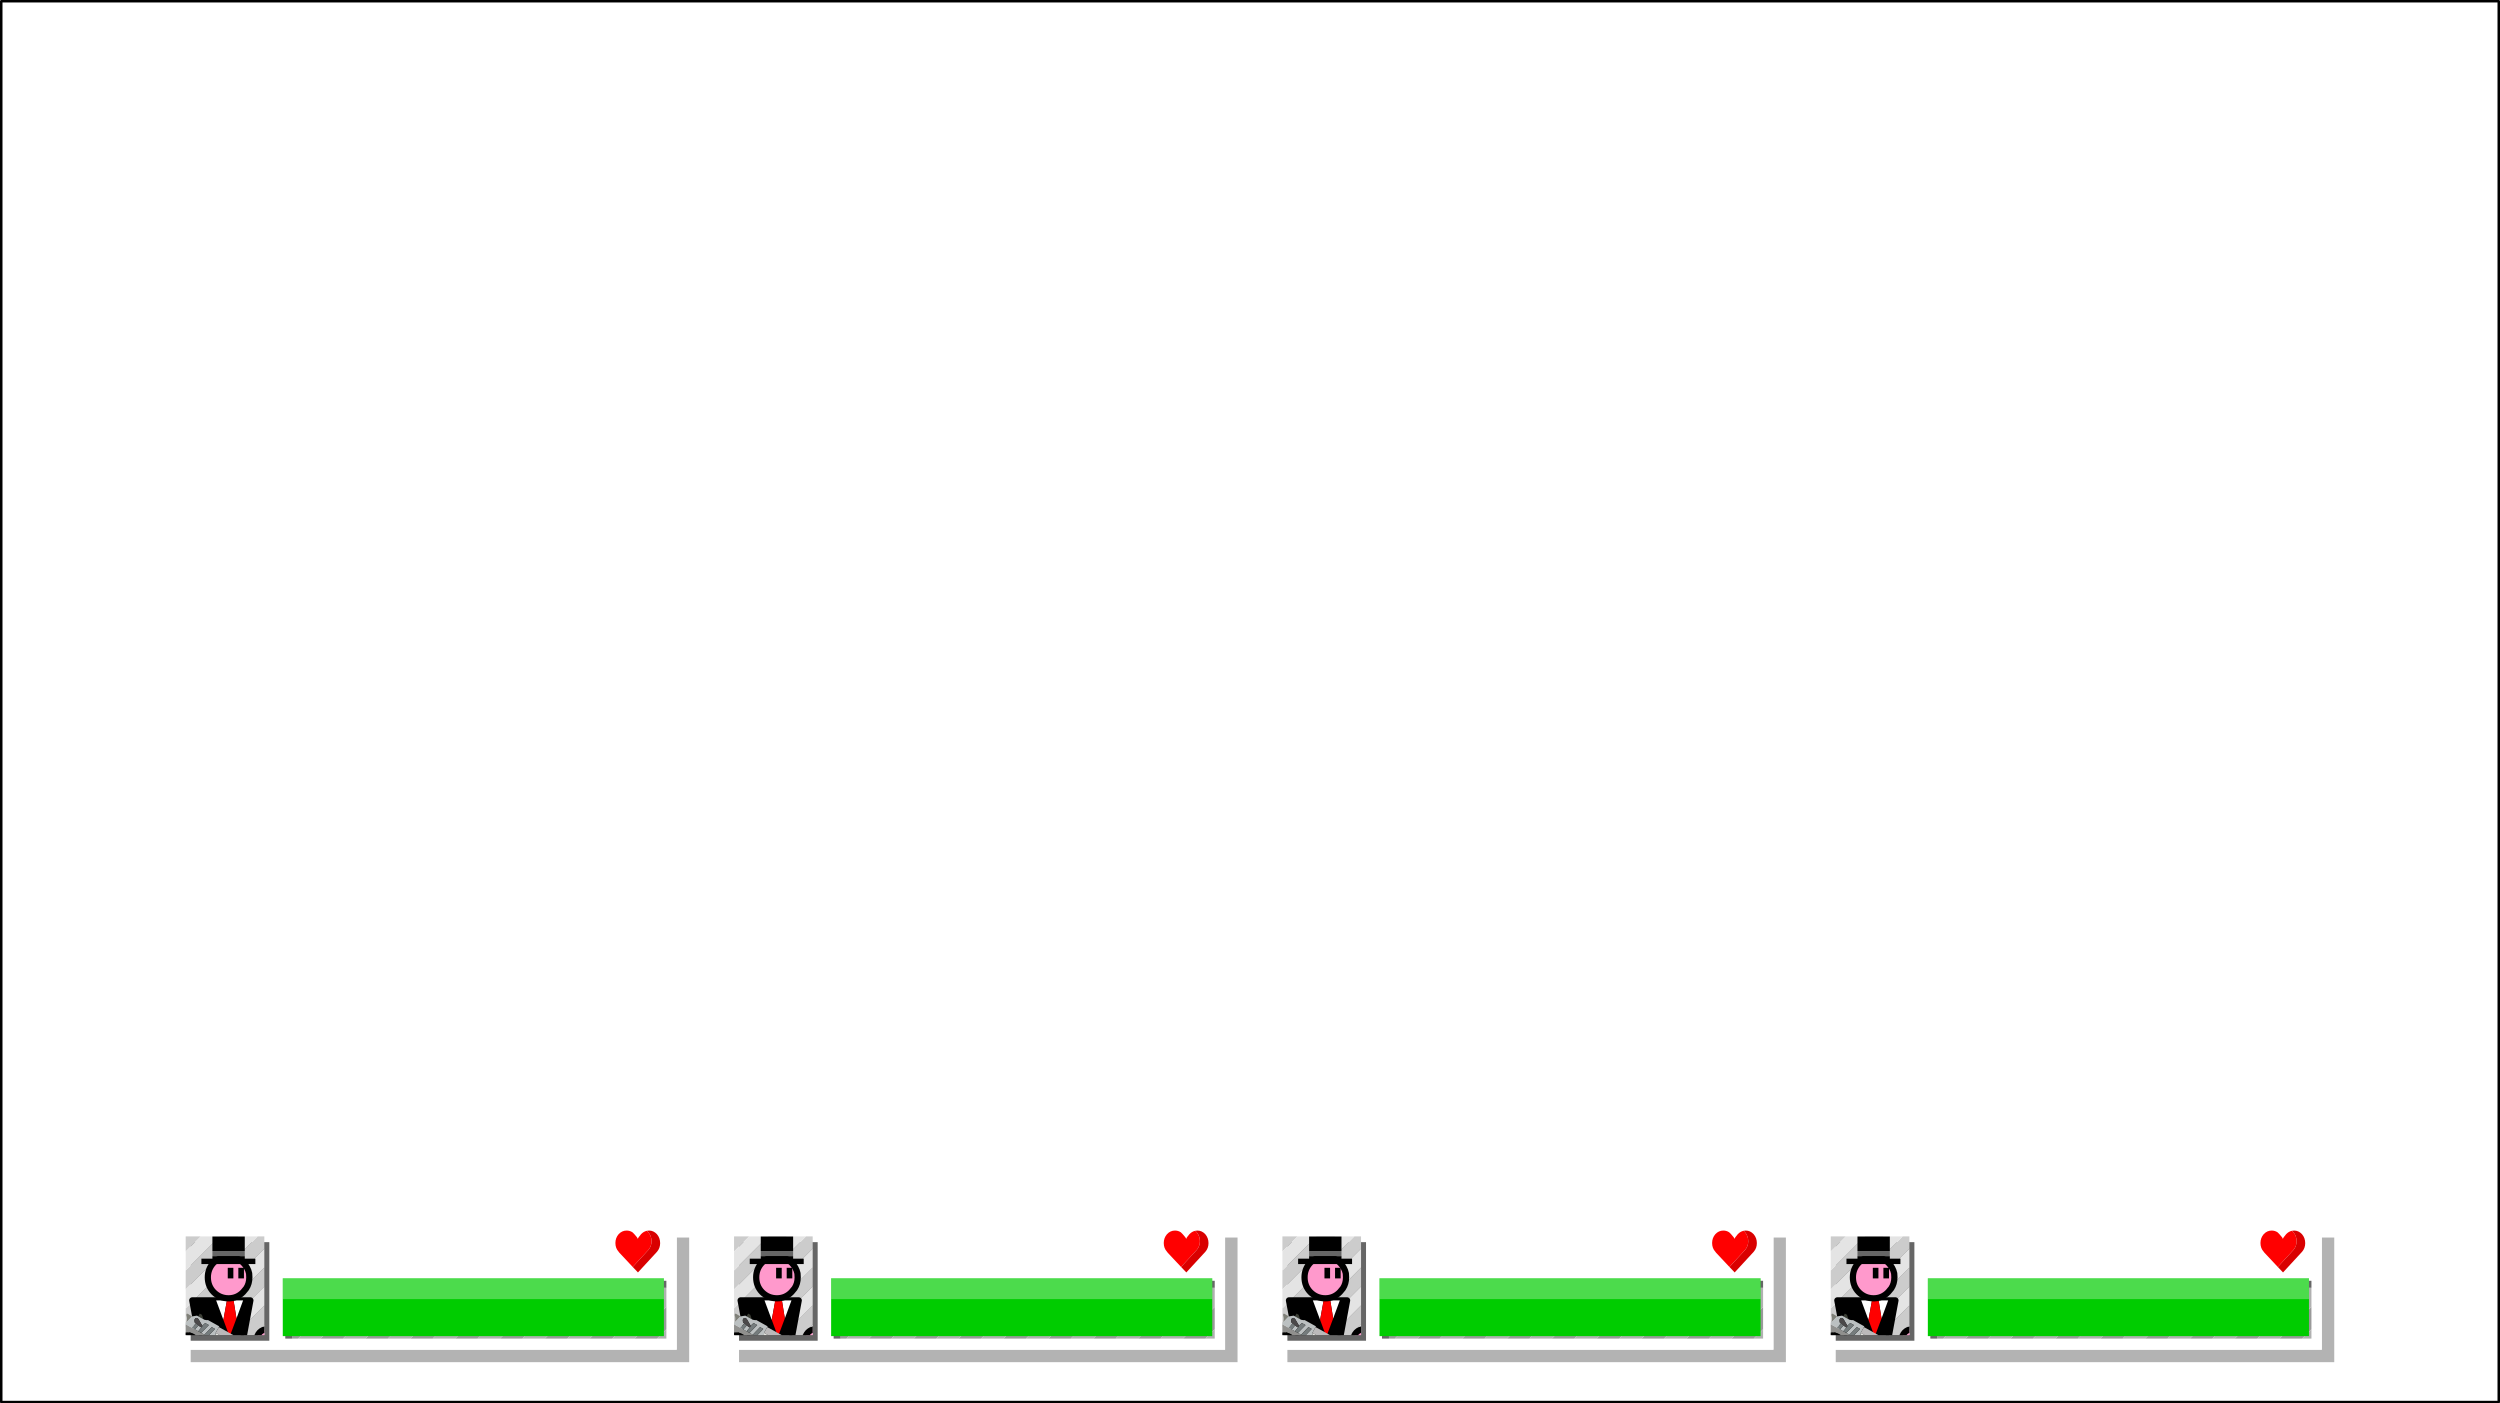 <?xml version="1.0" encoding="UTF-8" standalone="no"?>
<svg xmlns:xlink="http://www.w3.org/1999/xlink" height="563.0px" width="1003.0px" xmlns="http://www.w3.org/2000/svg">
  <g transform="matrix(1.0, 0.0, 0.0, 1.0, 1.5, 1.5)">
    <use height="563.0" transform="matrix(1.0, 0.0, 0.0, 1.0, -1.5, -1.5)" width="1003.0" xlink:href="#shape0"/>
    <use height="29.3" id="fps" transform="matrix(1.0, 0.0, 0.0, 1.0, 965.0, 4.1)" width="30.0" xlink:href="#sprite0"/>
    <use height="73.7" id="panel1" transform="matrix(1.0, 0.0, 0.0, 1.0, 59.15, 486.15)" width="215.85" xlink:href="#sprite1"/>
    <use height="73.7" id="panel2" transform="matrix(1.0, 0.0, 0.0, 1.0, 279.15, 486.15)" width="215.85" xlink:href="#sprite1"/>
    <use height="73.7" id="panel3" transform="matrix(1.0, 0.0, 0.0, 1.0, 499.15, 486.15)" width="215.85" xlink:href="#sprite1"/>
    <use height="73.7" id="panel4" transform="matrix(1.0, 0.0, 0.0, 1.0, 719.15, 486.15)" width="215.85" xlink:href="#sprite1"/>
  </g>
  <defs>
    <g id="shape0" transform="matrix(1.0, 0.0, 0.0, 1.0, 1.5, 1.5)">
      <path d="M1001.0 561.0 L-1.0 561.0 -1.0 -1.0 1001.0 -1.0 1001.0 561.0 Z" fill="none" stroke="#000000" stroke-linecap="round" stroke-linejoin="round" stroke-width="1.0"/>
    </g>
    <g id="sprite0" transform="matrix(1.0, 0.0, 0.0, 1.0, 0.0, 0.0)">
      <use height="29.35" transform="matrix(1.0, 0.0, 0.0, 0.998, 0.0, 0.004)" width="30.0" xlink:href="#text0"/>
    </g>
    <g id="sprite1" transform="matrix(1.0, 0.0, 0.0, 1.0, 10.85, 3.85)">
      <use height="55.0" transform="matrix(1.0, 0.0, 0.0, 1.0, 0.0, 0.0)" width="205.0" xlink:href="#sprite2"/>
      <use height="39.55" transform="matrix(1.0, 0.0, 0.0, 1.0, 5.0, 6.85)" width="31.55" xlink:href="#shape2"/>
      <use height="23.2" transform="matrix(1.0, 0.0, 0.0, 1.0, 42.95, 22.35)" width="152.9" xlink:href="#sprite3"/>
      <use height="29.35" id="livesdisplay" transform="matrix(1.0, 0.0, 0.0, 1.0, 69.75, -3.85)" width="104.0" xlink:href="#text1"/>
      <use height="23.2" id="healthbar" transform="matrix(1.0, 0.0, 0.0, 1.0, 41.95, 21.35)" width="152.9" xlink:href="#sprite4"/>
      <use height="23.75" id="nametag" transform="matrix(1.0, 0.0, 0.0, 1.0, 41.35, -2.05)" width="104.45" xlink:href="#text2"/>
      <use height="19.95" id="icon" transform="matrix(1.0, 0.0, 0.0, 1.0, 175.4, 0.55)" width="19.95" xlink:href="#sprite8"/>
      <clipPath id="clipPath0" transform="matrix(1.0, 0.0, 0.0, 1.0, 0.0, 0.0)">
        <path d="M3.0 4.6 L34.55 4.6 34.55 44.15 3.0 44.15 3.0 4.6" fill="#0099ff" fill-rule="evenodd" stroke="none"/>
      </clipPath>
      <g clip-path="url(#clipPath0)">
        <use height="39.55" transform="matrix(1.0, 0.0, 0.0, 1.0, 3.0, 4.55)" width="31.55" xlink:href="#shape9"/>
        <use height="43.05" id="player" transform="matrix(1.665, 0.0, 0.0, 1.665, -10.843, -1.834)" width="42.15" xlink:href="#sprite9"/>
      </g>
    </g>
    <g id="sprite2" transform="matrix(1.0, 0.0, 0.0, 1.0, 0.0, 0.0)">
      <use height="55.0" transform="matrix(1.0, 0.0, 0.0, 1.0, 0.0, 0.0)" width="205.0" xlink:href="#shape1"/>
    </g>
    <g id="shape1" transform="matrix(1.0, 0.0, 0.0, 1.0, 0.0, 0.0)">
      <path d="M200.0 5.0 L205.0 5.0 205.0 55.0 5.0 55.0 5.0 50.0 200.0 50.0 200.0 5.0" fill="#000000" fill-opacity="0.298" fill-rule="evenodd" stroke="none"/>
      <path d="M5.0 50.0 L0.0 50.0 0.0 0.0 200.0 0.0 200.0 5.0 200.0 50.0 5.0 50.0" fill="#ffffff" fill-rule="evenodd" stroke="none"/>
    </g>
    <g id="shape2" transform="matrix(1.0, 0.0, 0.0, 1.0, -5.0, -6.85)">
      <path d="M36.55 46.4 L5.0 46.4 5.0 6.85 36.55 6.85 36.55 46.4" fill="#000000" fill-opacity="0.6" fill-rule="evenodd" stroke="none"/>
    </g>
    <g id="sprite3" transform="matrix(1.0, 0.0, 0.0, 1.0, 0.0, 0.0)">
      <use height="23.2" transform="matrix(1.0, 0.0, 0.0, 1.0, 0.0, 0.0)" width="152.9" xlink:href="#shape3"/>
    </g>
    <g id="shape3" transform="matrix(1.0, 0.0, 0.0, 1.0, 0.0, 0.0)">
      <path d="M152.9 19.45 L149.15 23.2 140.15 23.2 152.9 10.45 152.9 19.45 M142.55 2.8 L151.55 2.8 131.15 23.2 122.15 23.2 142.55 2.8 M2.8 23.2 L2.8 16.55 16.55 2.8 25.55 2.8 5.15 23.2 2.8 23.2 M2.8 7.55 L2.8 2.8 7.55 2.8 2.8 7.55 M34.55 2.8 L43.55 2.8 23.15 23.2 14.15 23.2 34.55 2.8 M52.55 2.8 L61.55 2.8 41.15 23.2 32.15 23.2 52.55 2.8 M70.55 2.8 L79.55 2.8 59.15 23.2 50.15 23.2 70.55 2.8 M88.55 2.8 L97.55 2.8 77.15 23.2 68.15 23.2 88.55 2.8 M106.55 2.8 L115.55 2.8 95.15 23.2 86.15 23.2 106.55 2.8 M124.55 2.8 L133.55 2.8 113.15 23.2 104.15 23.2 124.55 2.8" fill="#999999" fill-rule="evenodd" stroke="none"/>
      <path d="M149.15 23.2 L152.9 19.45 152.9 23.2 149.15 23.2 M152.9 10.45 L140.15 23.2 131.15 23.2 151.55 2.8 152.9 2.8 152.9 10.45 M2.8 16.55 L2.8 7.55 7.55 2.8 16.55 2.8 2.8 16.55 M25.55 2.8 L34.55 2.8 14.15 23.2 5.15 23.2 25.55 2.8 M43.55 2.8 L52.55 2.8 32.15 23.2 23.15 23.2 43.55 2.8 M61.55 2.8 L70.55 2.8 50.15 23.2 41.15 23.2 61.55 2.8 M79.55 2.8 L88.55 2.8 68.15 23.2 59.15 23.2 79.55 2.8 M97.55 2.8 L106.55 2.8 86.15 23.2 77.15 23.2 97.55 2.8 M115.55 2.8 L124.55 2.8 104.15 23.2 95.15 23.2 115.55 2.8 M133.55 2.8 L142.55 2.8 122.15 23.2 113.15 23.2 133.55 2.8" fill="#b0b0b0" fill-rule="evenodd" stroke="none"/>
      <path d="M151.55 2.8 L142.55 2.8 133.55 2.8 124.55 2.8 115.55 2.8 106.55 2.8 97.55 2.8 88.55 2.8 79.55 2.8 70.55 2.8 61.55 2.8 52.55 2.8 43.55 2.8 34.55 2.8 25.55 2.8 16.55 2.8 7.55 2.8 2.8 2.8 2.8 7.55 2.8 16.55 2.8 23.2 0.0 23.2 0.0 0.0 152.9 0.0 152.9 2.8 151.55 2.8" fill="#666666" fill-rule="evenodd" stroke="none"/>
    </g>
    <g id="sprite4" transform="matrix(1.0, 0.0, 0.0, 1.0, 0.0, 0.0)">
      <use height="23.2" transform="matrix(1.0, 0.0, 0.0, 1.0, 0.0, 0.0)" width="152.9" xlink:href="#sprite5"/>
      <use height="23.2" id="asdf" transform="matrix(1.0, 0.0, 0.0, 1.0, 0.0, 0.0)" width="152.9" xlink:href="#sprite6"/>
      <use height="8.35" transform="matrix(1.0, 0.0, 0.0, 1.0, 0.0, 0.0)" width="152.9" xlink:href="#shape6"/>
    </g>
    <g id="sprite5" transform="matrix(1.0, 0.0, 0.0, 1.0, 0.0, 0.0)">
      <use height="23.2" transform="matrix(1.0, 0.0, 0.0, 1.0, 0.0, 0.0)" width="152.9" xlink:href="#shape4"/>
    </g>
    <g id="shape4" transform="matrix(1.0, 0.0, 0.0, 1.0, 0.0, 0.0)">
      <path d="M152.9 23.2 L0.0 23.2 0.0 0.0 152.9 0.0 152.9 23.2" fill="#00cc00" fill-rule="evenodd" stroke="none"/>
    </g>
    <g id="sprite6" transform="matrix(1.0, 0.0, 0.0, 1.0, 0.0, 0.0)">
      <use height="23.2" transform="matrix(1.0, 0.0, 0.0, 1.0, 0.0, 0.0)" width="152.9" xlink:href="#sprite7"/>
    </g>
    <g id="sprite7" transform="matrix(1.0, 0.0, 0.0, 1.0, 0.0, 0.0)">
      <use height="20.0" transform="matrix(0.764, 0.0, 0.0, 1.16, 0.0, 0.0)" width="200.0" xlink:href="#shape5"/>
    </g>
    <g id="shape5" transform="matrix(1.0, 0.0, 0.0, 1.0, 0.0, 0.0)">
      <path d="M200.0 20.0 L0.0 20.0 0.0 0.0 200.0 0.0 200.0 20.0" fill="#ffffff" fill-opacity="0.0" fill-rule="evenodd" stroke="none"/>
    </g>
    <g id="shape6" transform="matrix(1.0, 0.0, 0.0, 1.0, 0.0, 0.0)">
      <path d="M152.9 8.35 L0.0 8.35 0.0 0.0 152.9 0.0 152.9 8.35" fill="#ffffff" fill-opacity="0.298" fill-rule="evenodd" stroke="none"/>
    </g>
    <g id="sprite8" transform="matrix(1.0, 0.0, 0.0, 1.0, 9.6, 10.8)">
      <use height="16.8" transform="matrix(1.0, 0.0, 0.0, 1.0, -9.6, -9.15)" width="17.95" xlink:href="#shape7"/>
    </g>
    <g id="shape7" transform="matrix(1.0, 0.0, 0.0, 1.0, 9.6, 9.15)">
      <path d="M3.0 -9.05 L3.6 -8.5 Q4.9 -6.95 4.9 -4.85 4.9 -2.9 3.65 -1.4 L-2.65 5.45 -8.0 -0.25 -8.3 -0.65 Q-9.6 -2.05 -9.6 -4.15 -9.6 -6.2 -8.3 -7.7 -6.95 -9.15 -5.1 -9.15 -3.8 -9.15 -2.75 -8.45 L-2.0 -7.7 Q-0.65 -6.25 -0.6 -5.75 -0.6 -6.2 0.7 -7.7 1.7 -8.75 3.0 -9.05" fill="#ff0000" fill-rule="evenodd" stroke="none"/>
      <path d="M-2.65 5.45 L3.65 -1.4 Q4.9 -2.9 4.9 -4.85 4.9 -6.95 3.6 -8.5 L3.0 -9.05 3.9 -9.15 Q5.7 -9.15 7.05 -7.7 8.35 -6.2 8.35 -4.1 8.35 -2.1 7.1 -0.65 L-0.55 7.65 -2.65 5.45" fill="#d90000" fill-rule="evenodd" stroke="none"/>
    </g>
    <g id="shape9" transform="matrix(1.0, 0.0, 0.0, 1.0, -3.0, -4.55)">
      <path d="M31.85 4.55 L34.55 4.55 34.55 9.45 3.0 41.0 3.0 33.4 31.85 4.55 M34.55 17.05 L34.55 24.65 15.1 44.1 7.5 44.1 34.55 17.05 M34.55 32.25 L34.55 39.85 30.3 44.1 22.7 44.1 34.55 32.25 M3.0 25.8 L3.0 18.2 16.65 4.55 24.25 4.55 3.0 25.8 M3.0 10.6 L3.0 4.55 9.05 4.55 3.0 10.6" fill="#cccccc" fill-rule="evenodd" stroke="none"/>
      <path d="M24.25 4.55 L31.85 4.55 3.0 33.4 3.0 25.8 24.25 4.55 M34.55 9.45 L34.55 17.05 7.5 44.1 3.0 44.1 3.0 41.0 34.55 9.45 M34.55 24.65 L34.55 32.25 22.7 44.1 15.1 44.1 34.55 24.65 M34.55 39.85 L34.55 44.1 30.3 44.1 34.55 39.85 M3.0 18.2 L3.0 10.6 9.05 4.55 16.65 4.55 3.0 18.2" fill="#e4e4e4" fill-rule="evenodd" stroke="none"/>
    </g>
    <g id="sprite9" transform="matrix(1.0, 0.0, 0.0, 1.0, 16.9, 35.45)">
      <use height="6.0" id="shade" transform="matrix(1.0, 0.0, 0.0, 1.0, -11.8, -2.0)" width="24.3" xlink:href="#sprite10"/>
      <use height="17.7" id="body" transform="matrix(1.0, 0.0, 0.0, 1.0, -7.75, -16.95)" width="15.5" xlink:href="#sprite11"/>
      <use height="19.5" id="head" transform="matrix(1.0, 0.0, 0.0, 1.0, -8.8, -35.45)" width="22.75" xlink:href="#sprite12"/>
      <use height="27.05" id="hands" transform="matrix(1.0, 0.0, 0.0, 1.0, -16.9, -19.45)" width="42.15" xlink:href="#sprite16"/>
    </g>
    <g id="sprite10" transform="matrix(1.0, 0.0, 0.0, 1.0, 12.15, 3.0)">
      <use height="6.0" transform="matrix(1.0, 0.0, 0.0, 1.0, -12.15, -3.0)" width="24.3" xlink:href="#shape10"/>
    </g>
    <g id="shape10" transform="matrix(1.0, 0.0, 0.0, 1.0, 12.15, 3.0)">
      <path d="M8.6 -2.15 Q12.15 -1.25 12.15 0.0 12.15 1.25 8.6 2.1 L0.0 3.0 -8.6 2.1 Q-12.15 1.25 -12.15 0.0 -12.15 -1.25 -8.6 -2.15 L0.0 -3.0 8.6 -2.15" fill="#000000" fill-opacity="0.498" fill-rule="evenodd" stroke="none"/>
    </g>
    <g id="sprite11" transform="matrix(1.0, 0.0, 0.0, 1.0, 7.75, 16.95)">
      <use height="16.2" transform="matrix(1.0, 0.0, 0.0, 1.0, -7.0, -16.2)" width="14.0" xlink:href="#shape11"/>
      <use height="17.7" transform="matrix(1.0, 0.0, 0.0, 1.0, -7.75, -16.95)" width="15.5" xlink:href="#shape12"/>
      <use height="8.75" transform="matrix(1.0, 0.0, 0.0, 1.0, -1.25, -16.2)" width="6.5" xlink:href="#shape13"/>
    </g>
    <g id="shape11" transform="matrix(1.0, 0.0, 0.0, 1.0, 7.0, 16.2)">
      <path d="M4.0 0.0 L-4.0 0.0 -7.0 -16.2 7.0 -16.2 4.0 0.0" fill="#000000" fill-rule="evenodd" stroke="none"/>
    </g>
    <g id="shape12" transform="matrix(1.0, 0.0, 0.0, 1.0, 7.75, 16.95)">
      <path d="M4.0 0.0 L-4.0 0.0 -7.0 -16.2 7.0 -16.2 4.0 0.0 Z" fill="none" stroke="#000000" stroke-linecap="round" stroke-linejoin="round" stroke-width="1.5"/>
    </g>
    <g id="shape13" transform="matrix(1.0, 0.0, 0.0, 1.0, 1.25, 16.2)">
      <path d="M2.95 -16.2 L5.25 -16.2 3.65 -11.85 2.95 -16.2 M0.5 -11.5 L-1.25 -16.2 1.35 -16.2 0.5 -11.5" fill="#ffffff" fill-rule="evenodd" stroke="none"/>
      <path d="M3.65 -11.85 L2.0 -7.45 0.5 -11.5 1.35 -16.2 2.95 -16.2 3.65 -11.85" fill="#ff0000" fill-rule="evenodd" stroke="none"/>
    </g>
    <g id="sprite12" transform="matrix(1.0, 0.0, 0.0, 1.0, 10.55, 13.75)">
      <use height="10.0" id="facecolor" transform="matrix(1.0, 0.0, 0.0, 1.0, -5.0, -5.0)" width="10.0" xlink:href="#sprite13"/>
      <use height="11.5" transform="matrix(1.0, 0.0, 0.0, 1.0, -5.75, -5.75)" width="11.5" xlink:href="#shape15"/>
      <use height="6.25" id="eyes" transform="matrix(1.0, 0.0, 0.0, 1.0, -5.4, -3.65)" width="11.3" xlink:href="#sprite14"/>
      <use height="11.75" id="hat" transform="matrix(1.0, 0.0, 0.0, 1.0, -10.55, -13.75)" width="22.75" xlink:href="#sprite15"/>
    </g>
    <g id="sprite13" transform="matrix(1.0, 0.0, 0.0, 1.0, 5.0, 5.0)">
      <use height="5.0" transform="matrix(2.0, 0.0, 0.0, 2.0, -5.0, -5.0)" width="5.0" xlink:href="#shape14"/>
    </g>
    <g id="shape14" transform="matrix(1.0, 0.0, 0.0, 1.0, 2.5, 2.5)">
      <path d="M1.75 -1.75 Q2.5 -1.0 2.5 0.0 2.5 1.05 1.75 1.8 1.05 2.5 0.0 2.5 -1.05 2.5 -1.8 1.8 -2.5 1.05 -2.5 0.0 -2.5 -1.0 -1.8 -1.75 -1.05 -2.5 0.0 -2.5 1.05 -2.5 1.75 -1.75" fill="#ff99cc" fill-rule="evenodd" stroke="none"/>
    </g>
    <g id="shape15" transform="matrix(1.0, 0.0, 0.0, 1.0, 5.75, 5.75)">
      <path d="M5.0 -0.05 Q5.0 1.45 4.25 2.6 L3.5 3.5 Q2.05 5.0 0.0 5.0 -2.1 5.0 -3.6 3.5 -5.0 2.05 -5.0 -0.05 -5.0 -2.1 -3.6 -3.6 -2.1 -5.0 0.0 -5.0 2.05 -5.0 3.5 -3.6 4.65 -2.45 4.95 -1.0 L5.0 -0.05 Z" fill="none" stroke="#000000" stroke-linecap="round" stroke-linejoin="round" stroke-width="1.5"/>
    </g>
    <g id="sprite14" transform="matrix(1.0, 0.0, 0.0, 1.0, 5.4, 3.65)">
      <use height="2.55" transform="matrix(1.0, 0.0, 0.0, 1.0, -0.2, -2.35)" width="3.9" xlink:href="#shape16"/>
    </g>
    <g id="shape16" transform="matrix(1.0, 0.0, 0.0, 1.0, 0.2, 2.35)">
      <path d="M3.7 -2.35 L3.7 0.2 2.35 0.2 2.35 -2.35 3.7 -2.35 M1.15 0.2 L-0.2 0.2 -0.2 -2.35 1.15 -2.35 1.15 0.2" fill="#000000" fill-rule="evenodd" stroke="none"/>
    </g>
    <g id="sprite15" transform="matrix(1.0, 0.0, 0.0, 1.0, 10.55, 13.75)">
      <use height="7.6" transform="matrix(1.0, 0.0, 0.0, 1.0, -6.55, -10.85)" width="13.0" xlink:href="#shape17"/>
    </g>
    <g id="shape17" transform="matrix(1.0, 0.0, 0.0, 1.0, 6.55, 10.85)">
      <path d="M3.9 -6.4 L3.9 -5.15 -3.9 -5.15 -3.9 -6.4 3.9 -6.4" fill="#666666" fill-rule="evenodd" stroke="none"/>
      <path d="M3.9 -5.15 L3.9 -4.55 6.45 -4.55 6.45 -3.25 -6.55 -3.25 -6.55 -4.55 -3.9 -4.55 -3.9 -5.15 3.9 -5.15 M-3.9 -6.4 L-3.9 -10.85 3.9 -10.85 3.9 -6.4 -3.9 -6.4" fill="#000000" fill-rule="evenodd" stroke="none"/>
    </g>
    <g id="sprite16" transform="matrix(1.0, 0.0, 0.0, 1.0, 4.65, 8.7)">
      <use height="6.5" id="hand2" transform="matrix(1.0, 0.0, 0.0, 1.0, 20.05, 0.75)" width="6.5" xlink:href="#sprite17"/>
      <use height="12.7" transform="matrix(0.874, 0.486, -0.486, 0.874, 3.672, -4.206)" width="22.65" xlink:href="#sprite19"/>
      <use height="6.5" id="hand1" transform="matrix(1.0, 0.0, 0.0, 1.0, 0.9, 2.25)" width="6.5" xlink:href="#sprite17"/>
    </g>
    <g id="sprite17" transform="matrix(1.0, 0.0, 0.0, 1.0, 3.25, 3.25)">
      <use height="5.0" id="handcolor" transform="matrix(1.0, 0.0, 0.0, 1.0, -2.5, -2.5)" width="5.0" xlink:href="#sprite18"/>
      <use height="6.5" transform="matrix(1.0, 0.0, 0.0, 1.0, -3.25, -3.25)" width="6.5" xlink:href="#shape18"/>
    </g>
    <g id="sprite18" transform="matrix(1.0, 0.0, 0.0, 1.0, 2.5, 2.5)">
      <use height="5.0" transform="matrix(1.0, 0.0, 0.0, 1.0, -2.5, -2.5)" width="5.0" xlink:href="#shape14"/>
    </g>
    <g id="shape18" transform="matrix(1.0, 0.0, 0.0, 1.0, 3.25, 3.25)">
      <path d="M1.75 -1.75 Q2.5 -1.0 2.5 0.0 2.5 1.05 1.75 1.8 1.0 2.5 0.0 2.5 -1.05 2.5 -1.8 1.8 -2.5 1.05 -2.5 0.0 -2.5 -1.0 -1.8 -1.75 -1.05 -2.5 0.0 -2.5 1.0 -2.5 1.75 -1.75 Z" fill="none" stroke="#000000" stroke-linecap="round" stroke-linejoin="round" stroke-width="1.5"/>
    </g>
    <g id="sprite19" transform="matrix(1.0, 0.0, 0.0, 1.0, 10.15, 5.75)">
      <use height="12.7" transform="matrix(1.0, 0.0, 0.0, 1.0, -10.15, -5.75)" width="22.65" xlink:href="#shape19"/>
    </g>
    <g id="shape19" transform="matrix(1.0, 0.0, 0.0, 1.0, 10.15, 5.75)">
      <path d="M10.05 -1.6 L3.75 -1.6 Q2.3 -1.5 1.6 0.05 L1.5 1.05 1.6 1.5 -1.25 1.55 Q-2.0 1.25 -2.4 2.3 L-2.9 5.1 -2.9 6.95 -7.6 6.95 -8.4 6.25 -3.95 6.25 -2.6 -0.65 -6.25 -0.65 -6.65 1.05 -7.05 1.05 Q-6.75 -0.05 -7.55 -0.7 L-9.7 -1.0 -10.15 -1.2 -10.15 -1.3 -10.05 -1.45 -8.5 -1.8 -8.05 -2.35 -8.3 -1.8 -8.25 -1.8 -6.3 -1.8 -5.4 -1.8 -4.5 -1.8 -3.7 -1.8 -2.8 -1.8 -1.9 -1.8 10.05 -1.8 10.05 -1.6 M-1.35 1.05 L-1.25 1.1 0.6 1.1 0.9 0.75 1.0 0.15 0.8 -0.75 -1.3 -0.85 Q-1.9 -0.65 -2.1 0.05 -2.1 0.85 -1.35 1.05" fill="#90908e" fill-rule="evenodd" stroke="none"/>
      <path d="M-0.65 -5.1 L10.3 -5.1 12.0 -5.1 12.5 -5.1 12.5 -3.5 11.85 -1.6 10.05 -1.6 10.05 -1.8 10.1 -1.8 10.1 -2.85 10.1 -3.5 -0.65 -3.5 -0.65 -5.1" fill="#bbb9ba" fill-rule="evenodd" stroke="none"/>
      <path d="M-6.25 -4.95 L-6.25 -5.7 -5.65 -5.7 -4.85 -4.95 -6.25 -4.95 M10.3 -5.1 L11.2 -5.75 12.0 -5.75 12.0 -5.1 10.3 -5.1" fill="#3c3f36" fill-rule="evenodd" stroke="none"/>
      <path d="M-8.05 -2.35 Q-8.25 -3.25 -8.85 -3.75 -9.2 -4.3 -8.6 -4.25 L-7.55 -4.2 -7.95 -2.7 -8.05 -2.35" fill="#7f8078" fill-rule="evenodd" stroke="none"/>
      <path d="M-8.4 6.25 Q-8.75 5.1 -8.25 4.15 -7.35 2.65 -7.05 1.05 L-6.65 1.05 -6.25 -0.65 -2.6 -0.65 -3.95 6.25 -8.4 6.25" fill="#333532" fill-rule="evenodd" stroke="none"/>
      <path d="M-0.65 -3.5 L10.1 -3.5 10.1 -2.85 -0.3 -2.85 -0.65 -3.5" fill="#e3e4df" fill-rule="evenodd" stroke="none"/>
      <path d="M-7.55 -4.2 L-6.6 -4.95 -6.25 -4.95 -4.85 -4.95 -4.55 -4.95 Q-4.0 -5.1 -3.75 -5.3 L-0.65 -5.3 -0.65 -5.1 -0.65 -3.5 -0.3 -2.85 10.1 -2.85 10.1 -1.8 10.05 -1.8 -1.9 -1.8 -1.25 -4.25 -2.15 -4.25 -2.8 -1.8 -3.7 -1.8 -3.0 -4.35 -4.0 -4.35 -4.3 -3.45 -5.9 -4.4 Q-6.45 -4.6 -6.65 -4.15 L-6.65 -3.75 -6.3 -3.25 -5.9 -3.15 -6.3 -1.8 -8.25 -1.8 -8.05 -2.35 -7.9 -2.7 -7.55 -4.2 M-4.5 -1.8 L-5.4 -1.8 -5.15 -3.05 -4.5 -2.95 Q-4.3 -2.95 -4.25 -3.1 L-4.5 -1.8" fill="#bbc0c1" fill-rule="evenodd" stroke="none"/>
      <path d="M-5.9 -3.15 L-6.3 -3.25 -6.65 -3.75 -6.65 -4.15 Q-6.45 -4.6 -5.9 -4.4 L-4.3 -3.45 -4.2 -3.25 -4.25 -3.1 Q-4.3 -2.95 -4.5 -2.95 L-5.15 -3.05 -5.9 -3.15" fill="#4b494a" fill-rule="evenodd" stroke="none"/>
      <path d="M-1.9 -1.8 L-2.8 -1.8 -2.15 -4.25 -1.25 -4.25 -1.9 -1.8 M-3.7 -1.8 L-4.5 -1.8 -4.25 -3.1 -4.2 -3.25 -4.3 -3.45 -4.0 -4.35 -3.0 -4.35 -3.7 -1.8 M-5.4 -1.8 L-6.3 -1.8 -5.9 -3.15 -5.15 -3.05 -5.4 -1.8" fill="#757c7d" fill-rule="evenodd" stroke="none"/>
    </g>
  </defs>
</svg>
